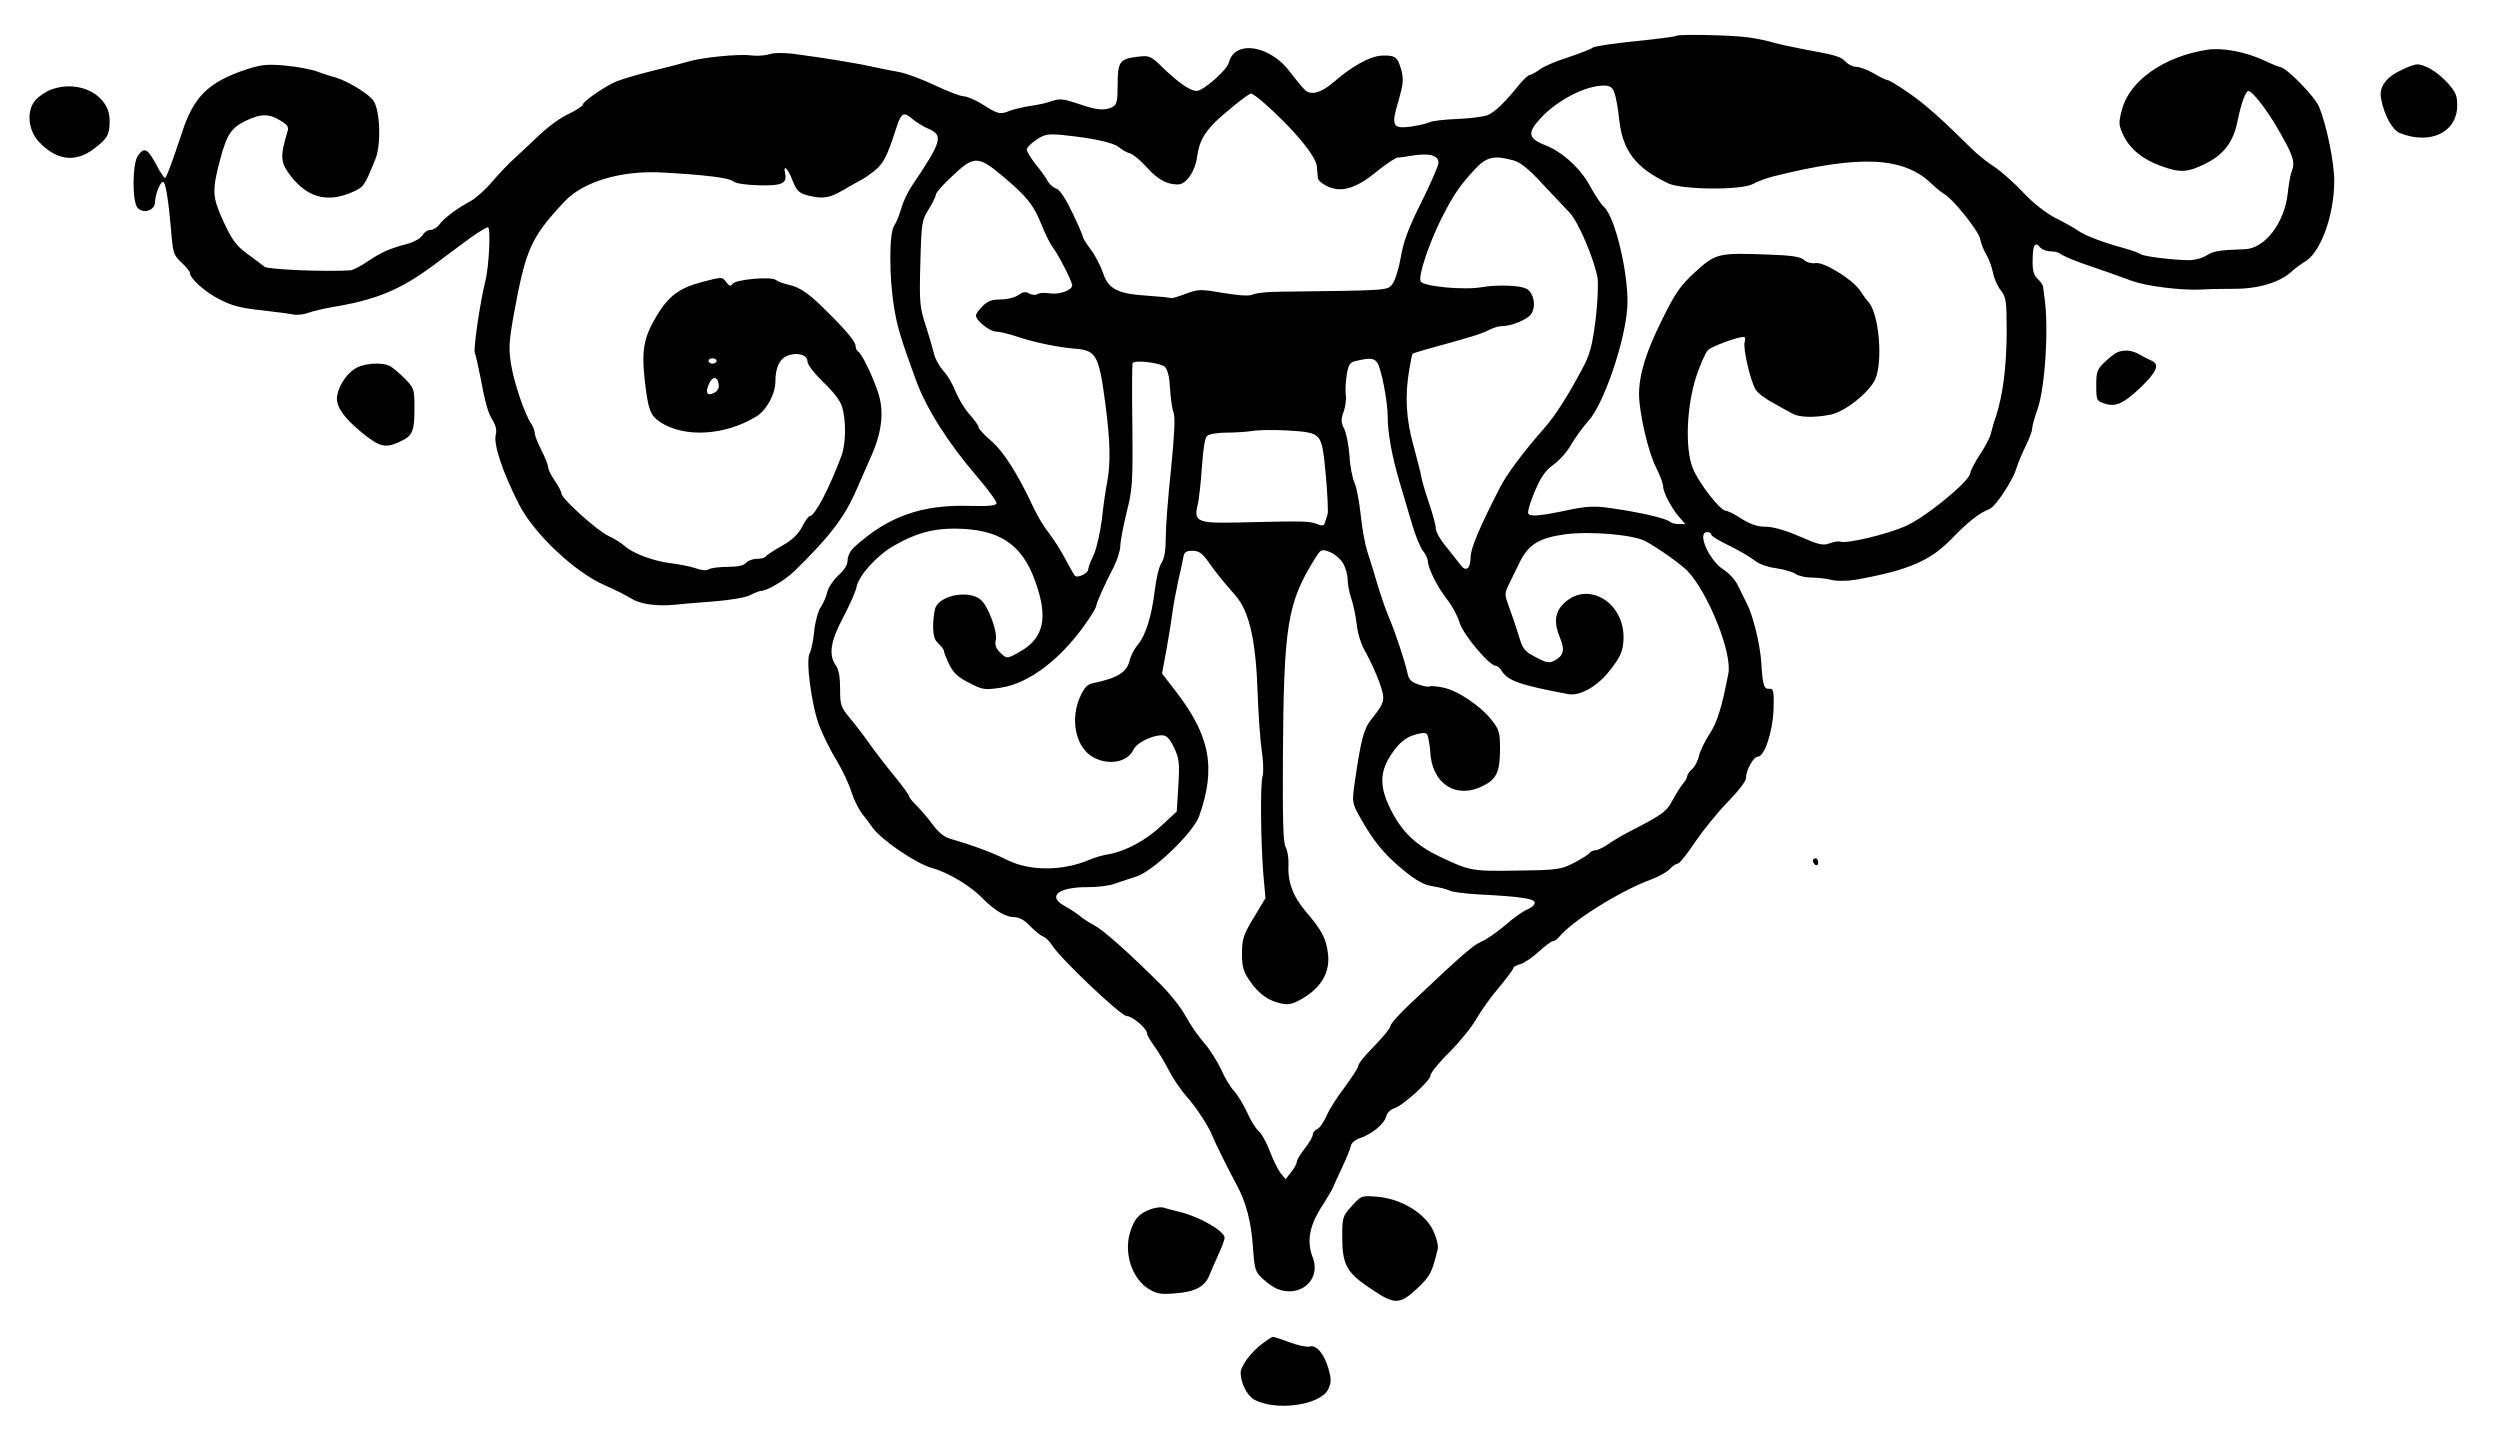 <?xml version="1.0" standalone="no"?>
<!DOCTYPE svg PUBLIC "-//W3C//DTD SVG 20010904//EN"
 "http://www.w3.org/TR/2001/REC-SVG-20010904/DTD/svg10.dtd">
<svg version="1.0" xmlns="http://www.w3.org/2000/svg"
 width="935pt" height="541pt" viewBox="0 0 935 541"
 preserveAspectRatio="xMidYMid meet">

<g transform="translate(0,541) scale(0.1,-0.1)"
fill="#000000" stroke="none">
<path d="M6269 5276 c-3 -3 -71 -12 -152 -20 -82 -8 -153 -19 -160 -24 -7 -6
-49 -22 -94 -37 -45 -14 -93 -35 -106 -46 -14 -10 -30 -19 -35 -19 -6 0 -23
-16 -39 -35 -54 -68 -93 -105 -120 -116 -16 -6 -67 -12 -114 -14 -48 -2 -95
-7 -105 -13 -11 -5 -42 -12 -70 -16 -66 -8 -72 4 -43 99 17 60 19 78 10 113
-14 49 -22 56 -74 54 -43 -2 -113 -41 -179 -99 -45 -39 -82 -50 -105 -32 -9 8
-34 38 -56 67 -75 103 -209 125 -231 38 -7 -28 -96 -106 -120 -106 -24 0 -64
27 -123 83 -49 48 -53 50 -97 45 -68 -8 -76 -18 -76 -104 0 -62 -3 -75 -19
-84 -29 -15 -59 -12 -129 12 -52 18 -68 20 -95 11 -17 -7 -54 -15 -82 -19 -27
-4 -63 -12 -80 -19 -35 -14 -43 -12 -104 27 -25 15 -55 28 -67 28 -12 0 -61
19 -110 42 -48 23 -108 45 -133 49 -25 4 -68 13 -96 19 -51 12 -191 35 -300
49 -35 4 -72 4 -88 -2 -16 -5 -47 -7 -70 -4 -45 6 -182 -8 -232 -23 -16 -5
-77 -21 -135 -35 -58 -14 -120 -33 -138 -41 -48 -22 -122 -74 -122 -85 0 -5
-24 -21 -53 -35 -30 -13 -81 -51 -113 -82 -33 -31 -75 -71 -94 -88 -19 -17
-54 -54 -78 -82 -24 -29 -60 -61 -80 -73 -54 -29 -103 -66 -119 -89 -8 -11
-23 -20 -33 -20 -11 0 -24 -9 -30 -20 -6 -10 -29 -24 -53 -31 -72 -19 -100
-32 -151 -66 -26 -18 -56 -33 -65 -34 -93 -6 -307 3 -321 13 -9 7 -39 30 -67
50 -40 30 -56 52 -86 117 -43 93 -45 117 -14 233 26 98 43 122 102 149 52 24
82 24 124 -2 27 -16 32 -24 26 -42 -26 -86 -26 -110 2 -151 64 -92 142 -117
237 -76 47 20 48 22 90 125 22 53 18 181 -7 218 -17 26 -98 75 -147 89 -14 3
-43 13 -65 21 -22 8 -76 18 -120 22 -68 6 -90 3 -145 -15 -140 -47 -195 -101
-238 -232 -39 -117 -57 -166 -64 -173 -3 -3 -18 19 -34 50 -32 60 -45 66 -68
33 -21 -29 -22 -166 -3 -193 20 -27 67 -13 67 20 0 27 19 75 30 75 9 0 20 -65
30 -184 7 -82 9 -90 39 -118 17 -16 31 -33 31 -38 0 -21 55 -71 110 -99 46
-24 80 -33 155 -41 53 -6 107 -13 121 -16 13 -3 38 -1 56 6 18 6 58 16 88 21
166 27 257 65 380 156 41 31 91 68 110 82 43 33 87 61 95 61 11 0 4 -149 -10
-202 -19 -75 -46 -258 -39 -269 3 -5 11 -41 19 -81 20 -107 31 -146 50 -174 9
-15 13 -33 10 -46 -12 -35 24 -143 87 -266 57 -110 208 -252 320 -301 35 -15
79 -37 98 -49 33 -21 93 -30 160 -24 14 2 77 7 140 12 68 5 128 15 145 24 17
9 35 16 41 16 22 0 90 40 124 73 133 130 188 201 234 307 16 36 41 94 57 130
38 87 46 165 23 232 -20 62 -61 145 -74 153 -6 3 -10 13 -10 21 0 16 -36 59
-111 133 -64 64 -98 87 -139 96 -19 4 -41 12 -48 18 -17 14 -153 2 -163 -15
-6 -10 -12 -8 -23 7 -14 20 -15 20 -88 1 -86 -22 -127 -52 -172 -127 -48 -80
-57 -128 -45 -238 13 -113 20 -133 56 -158 89 -61 243 -53 361 19 39 24 72 84
72 132 0 51 16 85 46 96 36 14 74 3 74 -22 0 -12 25 -44 59 -77 36 -34 64 -70
70 -91 16 -52 15 -139 -2 -185 -46 -123 -100 -225 -118 -225 -5 0 -18 -18 -29
-40 -15 -28 -36 -49 -75 -71 -30 -17 -58 -35 -61 -40 -3 -5 -18 -9 -33 -9 -16
0 -34 -7 -41 -15 -8 -10 -31 -15 -69 -15 -31 0 -62 -4 -70 -9 -9 -6 -28 -4
-50 4 -20 7 -62 15 -95 19 -64 8 -140 37 -171 65 -11 10 -38 27 -60 37 -42 20
-175 139 -175 158 0 6 -11 28 -25 48 -14 20 -25 43 -25 51 0 7 -11 36 -25 63
-14 27 -25 56 -25 64 0 9 -6 24 -13 35 -25 36 -66 158 -76 225 -9 53 -7 85 9
175 46 254 64 295 191 431 70 75 212 117 364 109 164 -9 252 -20 267 -33 10
-8 49 -14 97 -15 86 -2 106 7 97 46 -8 35 12 16 28 -28 15 -37 23 -46 54 -55
57 -15 83 -12 137 20 28 16 57 33 65 37 8 3 31 19 50 34 33 26 48 54 80 154
20 63 28 69 60 42 15 -13 41 -29 59 -37 61 -25 55 -47 -60 -217 -15 -23 -33
-61 -39 -85 -7 -23 -18 -51 -26 -62 -19 -27 -19 -193 0 -306 12 -75 25 -116
82 -273 39 -106 121 -235 227 -358 43 -50 76 -96 74 -102 -3 -8 -32 -11 -98
-9 -182 6 -310 -40 -435 -155 -14 -13 -24 -33 -24 -48 0 -18 -12 -37 -35 -57
-18 -17 -37 -45 -41 -62 -3 -16 -15 -42 -24 -56 -10 -14 -21 -54 -25 -90 -3
-35 -11 -73 -17 -83 -15 -28 7 -194 36 -271 13 -34 42 -93 65 -130 22 -37 47
-90 55 -117 9 -28 26 -63 38 -79 13 -16 31 -41 41 -55 33 -46 165 -136 222
-151 59 -16 144 -66 190 -114 45 -45 86 -70 118 -70 19 0 39 -11 60 -34 18
-18 40 -36 49 -39 9 -3 25 -19 34 -34 31 -49 256 -263 278 -263 21 0 76 -47
76 -65 0 -6 12 -27 26 -46 14 -19 39 -60 55 -91 16 -32 46 -75 66 -98 34 -37
85 -114 98 -150 8 -21 60 -126 89 -179 37 -69 55 -138 62 -235 6 -84 8 -92 37
-119 17 -16 42 -33 55 -38 86 -33 163 35 132 117 -23 59 -14 115 29 185 23 35
44 71 47 79 3 8 18 42 34 75 16 33 30 69 32 79 2 11 16 23 33 29 44 14 92 53
99 81 3 13 16 26 28 30 32 8 138 104 138 124 0 9 32 49 71 87 39 39 84 95 101
125 17 30 55 83 85 118 29 35 53 67 53 72 0 4 12 11 26 14 14 4 45 25 68 46
24 22 48 40 53 40 6 0 17 7 24 16 49 60 228 172 342 214 30 11 62 29 72 40 10
11 23 20 30 20 6 0 35 36 64 80 30 44 85 112 122 150 40 41 69 78 69 90 0 30
28 80 44 80 25 0 56 93 59 177 2 69 0 78 -16 77 -20 -2 -25 14 -30 101 -5 68
-31 175 -55 220 -8 17 -23 46 -33 67 -10 20 -33 45 -52 57 -55 34 -102 141
-62 141 8 0 15 -4 15 -9 0 -6 30 -24 68 -42 37 -18 79 -43 94 -55 16 -13 49
-25 80 -29 29 -4 62 -14 73 -21 11 -8 38 -14 60 -14 22 0 56 -4 76 -9 20 -5
59 -4 90 1 200 36 280 71 364 159 55 57 98 91 135 105 22 8 85 102 100 149 7
22 23 61 36 87 13 26 24 55 24 64 0 9 9 42 20 73 29 81 43 310 26 421 -2 14
-4 30 -5 37 0 7 -10 20 -20 30 -15 14 -20 31 -19 71 0 56 9 70 28 47 7 -8 24
-15 39 -15 15 0 31 -4 37 -9 5 -6 41 -21 79 -35 82 -28 122 -42 190 -67 53
-19 179 -35 255 -32 25 2 82 3 127 3 91 0 169 24 213 64 14 13 35 28 46 35 61
30 114 174 114 305 0 68 -28 205 -56 275 -15 39 -125 151 -148 151 -5 0 -33
12 -63 26 -65 30 -153 47 -208 38 -162 -25 -291 -116 -319 -224 -13 -50 -13
-57 6 -97 24 -50 71 -89 141 -114 70 -26 100 -24 165 9 70 34 106 83 121 163
13 63 30 109 40 109 14 -1 62 -61 103 -130 62 -105 73 -134 60 -167 -6 -16
-13 -54 -16 -86 -12 -110 -85 -206 -160 -209 -97 -3 -118 -7 -143 -23 -15 -10
-45 -18 -67 -18 -64 1 -170 14 -181 23 -5 4 -35 15 -65 23 -79 22 -140 45
-169 65 -14 10 -52 31 -84 47 -35 18 -84 56 -122 97 -35 37 -83 79 -106 94
-24 15 -62 45 -85 68 -113 112 -175 167 -236 209 -38 26 -72 47 -77 47 -5 0
-29 11 -52 25 -24 14 -54 25 -66 25 -12 0 -30 8 -40 19 -19 20 -37 25 -153 46
-41 8 -93 19 -115 25 -22 7 -65 16 -95 20 -59 9 -264 13 -271 6z m-231 -213
c6 -16 13 -57 17 -93 12 -122 60 -187 185 -246 52 -24 273 -26 316 -2 18 10
51 22 75 28 327 82 489 74 594 -28 17 -16 38 -33 47 -38 32 -18 127 -136 134
-168 3 -17 14 -44 24 -61 10 -16 20 -46 24 -66 4 -21 17 -50 29 -65 20 -26 22
-39 22 -159 -1 -129 -14 -229 -39 -309 -8 -22 -17 -53 -20 -67 -3 -15 -22 -50
-41 -79 -19 -29 -35 -59 -36 -69 -1 -30 -171 -169 -245 -200 -72 -31 -218 -65
-240 -57 -7 3 -25 0 -41 -6 -25 -9 -40 -6 -113 26 -53 23 -99 36 -126 36 -31
0 -57 9 -91 30 -26 17 -52 30 -59 30 -20 0 -102 105 -123 159 -30 75 -23 235
14 346 15 44 34 87 43 96 15 14 110 49 134 49 5 0 7 -9 3 -19 -7 -23 22 -147
41 -178 8 -13 37 -35 66 -50 28 -16 60 -34 72 -40 24 -14 81 -16 141 -4 55 10
148 85 169 134 29 69 13 247 -27 289 -7 7 -20 26 -30 41 -27 41 -136 109 -167
103 -14 -2 -33 2 -43 12 -13 12 -46 17 -135 20 -188 7 -195 5 -275 -68 -53
-49 -72 -77 -119 -172 -62 -123 -88 -209 -88 -284 1 -70 34 -214 64 -273 14
-28 26 -59 26 -70 0 -22 33 -85 63 -118 l20 -23 -24 0 c-14 0 -29 4 -34 9 -15
13 -111 35 -223 51 -57 8 -87 7 -149 -6 -113 -24 -150 -27 -157 -15 -4 6 7 43
24 83 24 56 40 79 70 100 21 15 51 48 66 75 15 26 44 66 64 88 57 62 136 291
146 423 8 112 -43 338 -87 378 -11 10 -34 44 -51 76 -35 66 -102 128 -166 154
-68 26 -71 47 -20 102 60 66 166 121 234 122 25 0 34 -5 42 -27z m-1314 -35
c108 -94 198 -201 201 -240 2 -18 3 -39 4 -45 1 -7 15 -20 32 -28 52 -27 108
-12 185 51 36 30 73 54 82 55 9 0 31 3 47 6 69 12 105 3 105 -26 0 -10 -29
-77 -65 -149 -49 -98 -67 -149 -76 -204 -7 -40 -20 -84 -30 -98 -19 -27 -4
-26 -424 -31 -44 0 -88 -5 -98 -10 -12 -7 -48 -5 -110 5 -88 15 -94 15 -143
-3 -29 -11 -53 -18 -55 -16 -2 2 -41 6 -87 9 -113 7 -147 25 -167 86 -9 26
-29 65 -45 86 -16 22 -30 43 -30 48 0 5 -18 46 -40 92 -25 52 -47 85 -60 89
-11 3 -25 16 -32 28 -6 12 -26 40 -45 63 -18 23 -33 47 -33 55 1 8 17 24 37
37 30 20 44 22 97 17 110 -11 191 -28 211 -46 11 -9 30 -20 42 -23 12 -4 40
-27 61 -51 40 -45 75 -65 117 -65 31 0 65 49 72 103 7 53 24 86 65 128 41 40
127 109 137 109 5 0 25 -15 45 -32z m937 -218 c25 -7 58 -33 108 -88 40 -42
86 -91 102 -108 33 -35 94 -180 104 -245 3 -24 0 -96 -8 -159 -12 -92 -21
-127 -47 -175 -56 -106 -103 -179 -144 -226 -78 -88 -142 -174 -167 -224 -77
-150 -109 -227 -109 -259 0 -44 -18 -57 -39 -27 -9 12 -33 42 -53 67 -21 25
-38 55 -38 67 0 12 -12 56 -26 97 -14 41 -27 86 -29 100 -2 14 -16 66 -29 115
-27 97 -32 182 -16 279 5 32 11 60 13 63 2 2 26 9 53 17 165 45 203 57 229 70
17 9 38 16 49 16 39 0 99 25 113 46 19 29 9 80 -18 94 -23 13 -109 16 -167 6
-68 -12 -222 3 -229 22 -9 22 32 143 79 237 45 88 66 119 125 183 43 46 72 52
144 32z m-1912 -58 c92 -77 117 -109 147 -184 14 -35 32 -70 38 -78 20 -24 76
-132 76 -147 0 -19 -49 -36 -86 -30 -17 3 -37 2 -44 -3 -7 -5 -21 -3 -30 2
-13 8 -23 7 -41 -5 -13 -10 -43 -17 -67 -17 -32 0 -49 -6 -67 -25 -14 -13 -25
-29 -25 -35 0 -19 52 -60 75 -60 12 0 50 -9 85 -21 65 -21 148 -38 210 -43 80
-6 90 -24 114 -206 19 -142 20 -228 6 -297 -5 -26 -14 -87 -19 -135 -6 -48
-19 -107 -30 -132 -12 -25 -21 -49 -21 -55 0 -15 -41 -35 -50 -24 -4 4 -20 33
-36 63 -16 30 -43 73 -60 95 -18 22 -44 65 -58 95 -59 127 -113 212 -159 251
-26 22 -47 45 -47 51 0 6 -15 27 -34 48 -18 20 -41 59 -52 85 -10 26 -30 62
-46 78 -15 17 -30 44 -34 61 -4 17 -18 65 -31 106 -23 70 -25 86 -21 235 4
153 6 162 31 202 15 24 27 48 27 55 0 7 28 39 62 70 80 76 96 76 187 0z
m-1069 -692 c0 -5 -7 -10 -15 -10 -8 0 -15 5 -15 10 0 6 7 10 15 10 8 0 15 -4
15 -10z m2470 -5 c15 -18 40 -145 40 -204 0 -60 16 -149 45 -246 13 -44 34
-114 46 -155 12 -41 30 -86 40 -99 11 -13 19 -31 19 -40 1 -27 37 -99 73 -144
18 -23 39 -62 46 -86 13 -44 111 -161 135 -161 6 0 17 -9 23 -20 23 -36 67
-52 248 -86 41 -8 104 26 148 79 48 59 58 81 59 131 2 131 -128 212 -217 135
-40 -35 -46 -74 -20 -136 18 -43 13 -65 -20 -83 -21 -11 -30 -10 -71 12 -44
23 -49 30 -65 84 -10 32 -26 80 -36 106 -17 47 -17 48 4 90 11 24 29 59 38 78
33 65 73 89 171 102 93 12 254 -2 298 -26 53 -29 133 -87 158 -112 78 -84 167
-307 152 -383 -24 -125 -41 -182 -71 -227 -18 -28 -36 -65 -39 -82 -4 -17 -15
-39 -25 -48 -11 -9 -19 -22 -19 -27 0 -6 -7 -18 -15 -27 -8 -9 -25 -36 -38
-60 -23 -45 -40 -57 -159 -118 -31 -16 -70 -39 -86 -51 -17 -11 -37 -21 -45
-21 -9 0 -19 -5 -22 -10 -4 -6 -30 -22 -58 -37 -49 -25 -61 -27 -212 -29 -170
-3 -179 -1 -290 52 -88 42 -141 92 -182 173 -43 84 -44 139 -4 203 33 52 62
75 108 84 28 6 31 3 36 -22 3 -16 6 -36 6 -44 5 -119 94 -179 194 -131 54 26
67 53 67 140 0 62 -3 72 -32 109 -44 55 -129 111 -183 121 -24 5 -46 6 -49 4
-3 -3 -21 0 -40 7 -27 8 -37 19 -41 38 -9 44 -45 153 -70 212 -13 30 -33 89
-45 130 -12 41 -29 95 -37 120 -8 25 -19 85 -24 134 -5 48 -15 102 -23 120 -8
17 -17 63 -19 103 -3 39 -12 84 -20 100 -12 23 -12 34 -2 63 7 19 11 49 8 65
-2 17 0 50 4 75 7 39 12 46 38 51 49 11 62 10 75 -6z m-793 -17 c10 -11 17
-39 19 -82 2 -36 8 -76 13 -89 7 -17 3 -86 -9 -208 -11 -101 -20 -217 -20
-257 0 -49 -5 -81 -16 -97 -9 -13 -20 -59 -25 -102 -12 -98 -34 -169 -64 -205
-13 -15 -26 -41 -30 -57 -10 -45 -45 -67 -137 -86 -21 -4 -33 -17 -48 -50 -37
-81 -19 -181 39 -221 57 -39 137 -28 160 22 11 25 68 54 106 54 18 0 29 -11
46 -46 19 -41 21 -56 16 -143 l-6 -96 -56 -52 c-59 -56 -134 -96 -199 -108
-21 -3 -52 -12 -70 -20 -101 -43 -223 -44 -310 -1 -50 26 -135 57 -209 78 -26
7 -47 24 -71 57 -19 25 -46 57 -60 70 -14 14 -26 28 -26 33 0 5 -24 37 -52 72
-29 35 -71 89 -93 120 -22 32 -57 77 -77 101 -34 41 -36 49 -36 109 0 44 -5
72 -16 87 -28 40 -20 91 28 181 24 46 47 97 50 115 10 43 76 116 139 152 82
47 144 64 227 64 165 -1 251 -56 301 -195 50 -137 34 -214 -56 -265 -49 -28
-50 -28 -76 -2 -14 14 -19 28 -15 44 8 30 -27 126 -55 151 -41 37 -144 21
-169 -25 -5 -11 -10 -43 -10 -70 0 -39 5 -55 20 -68 11 -10 20 -22 20 -27 0
-5 9 -28 20 -51 16 -32 33 -48 75 -69 50 -26 58 -27 118 -18 110 17 233 113
330 258 15 22 27 44 27 48 0 10 32 82 66 147 13 26 24 61 24 78 0 17 11 72 23
123 22 86 24 110 22 323 -2 127 -1 233 1 237 8 13 105 1 121 -14z m-1669 -66
c2 -13 -4 -25 -17 -31 -26 -14 -35 0 -19 34 13 29 32 28 36 -3z m2241 -197
c15 -16 21 -45 30 -147 6 -70 9 -134 6 -142 -3 -9 -7 -23 -10 -31 -3 -12 -10
-13 -32 -4 -28 10 -45 11 -290 5 -154 -4 -169 3 -154 65 5 18 12 82 16 141 5
71 11 111 20 118 8 7 40 12 72 12 32 0 75 3 96 6 21 4 81 5 132 2 77 -4 98 -9
114 -25z m93 -470 c10 -16 18 -44 18 -61 0 -17 6 -49 13 -70 8 -22 17 -66 21
-98 4 -38 17 -79 37 -112 16 -29 38 -78 49 -109 22 -63 20 -71 -31 -135 -29
-36 -39 -76 -62 -234 -11 -77 -10 -79 18 -130 52 -93 91 -140 161 -198 52 -43
80 -58 114 -63 25 -4 53 -11 62 -16 9 -5 56 -11 105 -14 159 -8 213 -16 213
-31 0 -8 -12 -19 -27 -25 -14 -5 -51 -31 -82 -58 -31 -27 -72 -55 -91 -63 -32
-14 -69 -46 -272 -238 -37 -35 -68 -70 -68 -78 0 -7 -27 -40 -60 -74 -33 -33
-60 -66 -60 -74 0 -7 -23 -42 -50 -79 -28 -36 -59 -85 -69 -109 -11 -24 -26
-46 -35 -49 -9 -4 -16 -13 -16 -20 0 -8 -13 -31 -30 -52 -16 -21 -30 -43 -30
-50 0 -7 -9 -24 -21 -39 l-21 -26 -19 23 c-10 13 -28 50 -40 82 -12 31 -30 65
-41 74 -11 9 -31 41 -44 71 -14 30 -36 66 -49 80 -13 14 -35 50 -48 80 -14 30
-42 75 -64 100 -22 25 -53 70 -69 100 -16 30 -56 81 -90 115 -118 118 -217
206 -248 222 -17 9 -43 25 -57 37 -15 12 -41 29 -58 38 -66 36 -22 71 88 70
35 0 80 5 100 13 20 7 55 18 79 26 63 19 214 163 237 227 64 181 41 301 -91
471 l-48 62 17 92 c9 51 19 112 22 137 3 25 13 77 21 115 9 39 18 80 20 93 3
17 11 22 34 22 24 0 36 -9 60 -42 27 -39 48 -65 102 -127 52 -61 76 -171 82
-376 3 -71 9 -163 15 -203 6 -39 7 -82 3 -95 -9 -26 -7 -243 3 -369 l8 -87
-44 -73 c-39 -65 -44 -80 -44 -134 0 -51 5 -67 30 -104 34 -49 72 -75 121 -84
26 -5 43 0 81 23 67 41 97 97 90 162 -7 59 -23 89 -81 157 -50 58 -71 114 -67
179 1 24 -4 53 -11 65 -9 17 -11 101 -10 328 3 502 16 584 120 751 22 35 24
36 54 25 17 -6 39 -24 50 -41z"/>
<path d="M8983 5149 c-59 -27 -86 -64 -78 -107 12 -64 42 -118 71 -130 115
-45 214 4 214 104 0 37 -6 51 -37 85 -36 40 -87 70 -115 68 -7 0 -32 -9 -55
-20z"/>
<path d="M191 5075 c-19 -7 -46 -25 -59 -40 -34 -40 -27 -113 14 -156 67 -70
136 -78 206 -25 51 39 58 52 58 106 0 94 -113 154 -219 115z"/>
<path d="M7920 4093 c-8 -3 -30 -19 -47 -36 -30 -28 -33 -37 -33 -88 0 -55 1
-58 30 -68 42 -14 70 -2 135 59 62 60 73 87 42 101 -12 5 -33 16 -47 24 -26
15 -53 18 -80 8z"/>
<path d="M1326 4030 c-35 -22 -65 -74 -66 -110 0 -35 29 -75 91 -126 67 -55
89 -61 140 -38 52 23 59 38 59 127 0 71 -1 75 -35 110 -20 20 -44 41 -55 47
-31 17 -102 12 -134 -10z"/>
<path d="M6780 2191 c0 -6 5 -13 10 -16 6 -3 10 1 10 9 0 9 -4 16 -10 16 -5 0
-10 -4 -10 -9z"/>
<path d="M5056 900 c-35 -39 -36 -43 -36 -116 0 -102 16 -132 98 -188 98 -67
115 -67 181 -6 51 48 56 59 78 148 3 13 -4 42 -17 70 -31 65 -119 118 -207
126 -61 5 -61 5 -97 -34z"/>
<path d="M4305 888 c-45 -16 -64 -37 -79 -89 -23 -76 8 -171 69 -209 31 -19
46 -22 101 -17 72 5 110 25 126 65 6 15 21 50 34 78 13 28 24 57 24 65 0 25
-97 80 -170 97 -25 6 -52 13 -60 16 -8 2 -28 0 -45 -6z"/>
<path d="M4715 380 c-39 -31 -75 -80 -75 -103 0 -38 23 -84 48 -100 79 -46
247 -24 279 36 12 25 13 37 2 76 -15 56 -46 93 -71 85 -10 -3 -43 4 -73 15
-31 12 -59 21 -64 21 -5 0 -25 -14 -46 -30z"/>
</g>
</svg>
